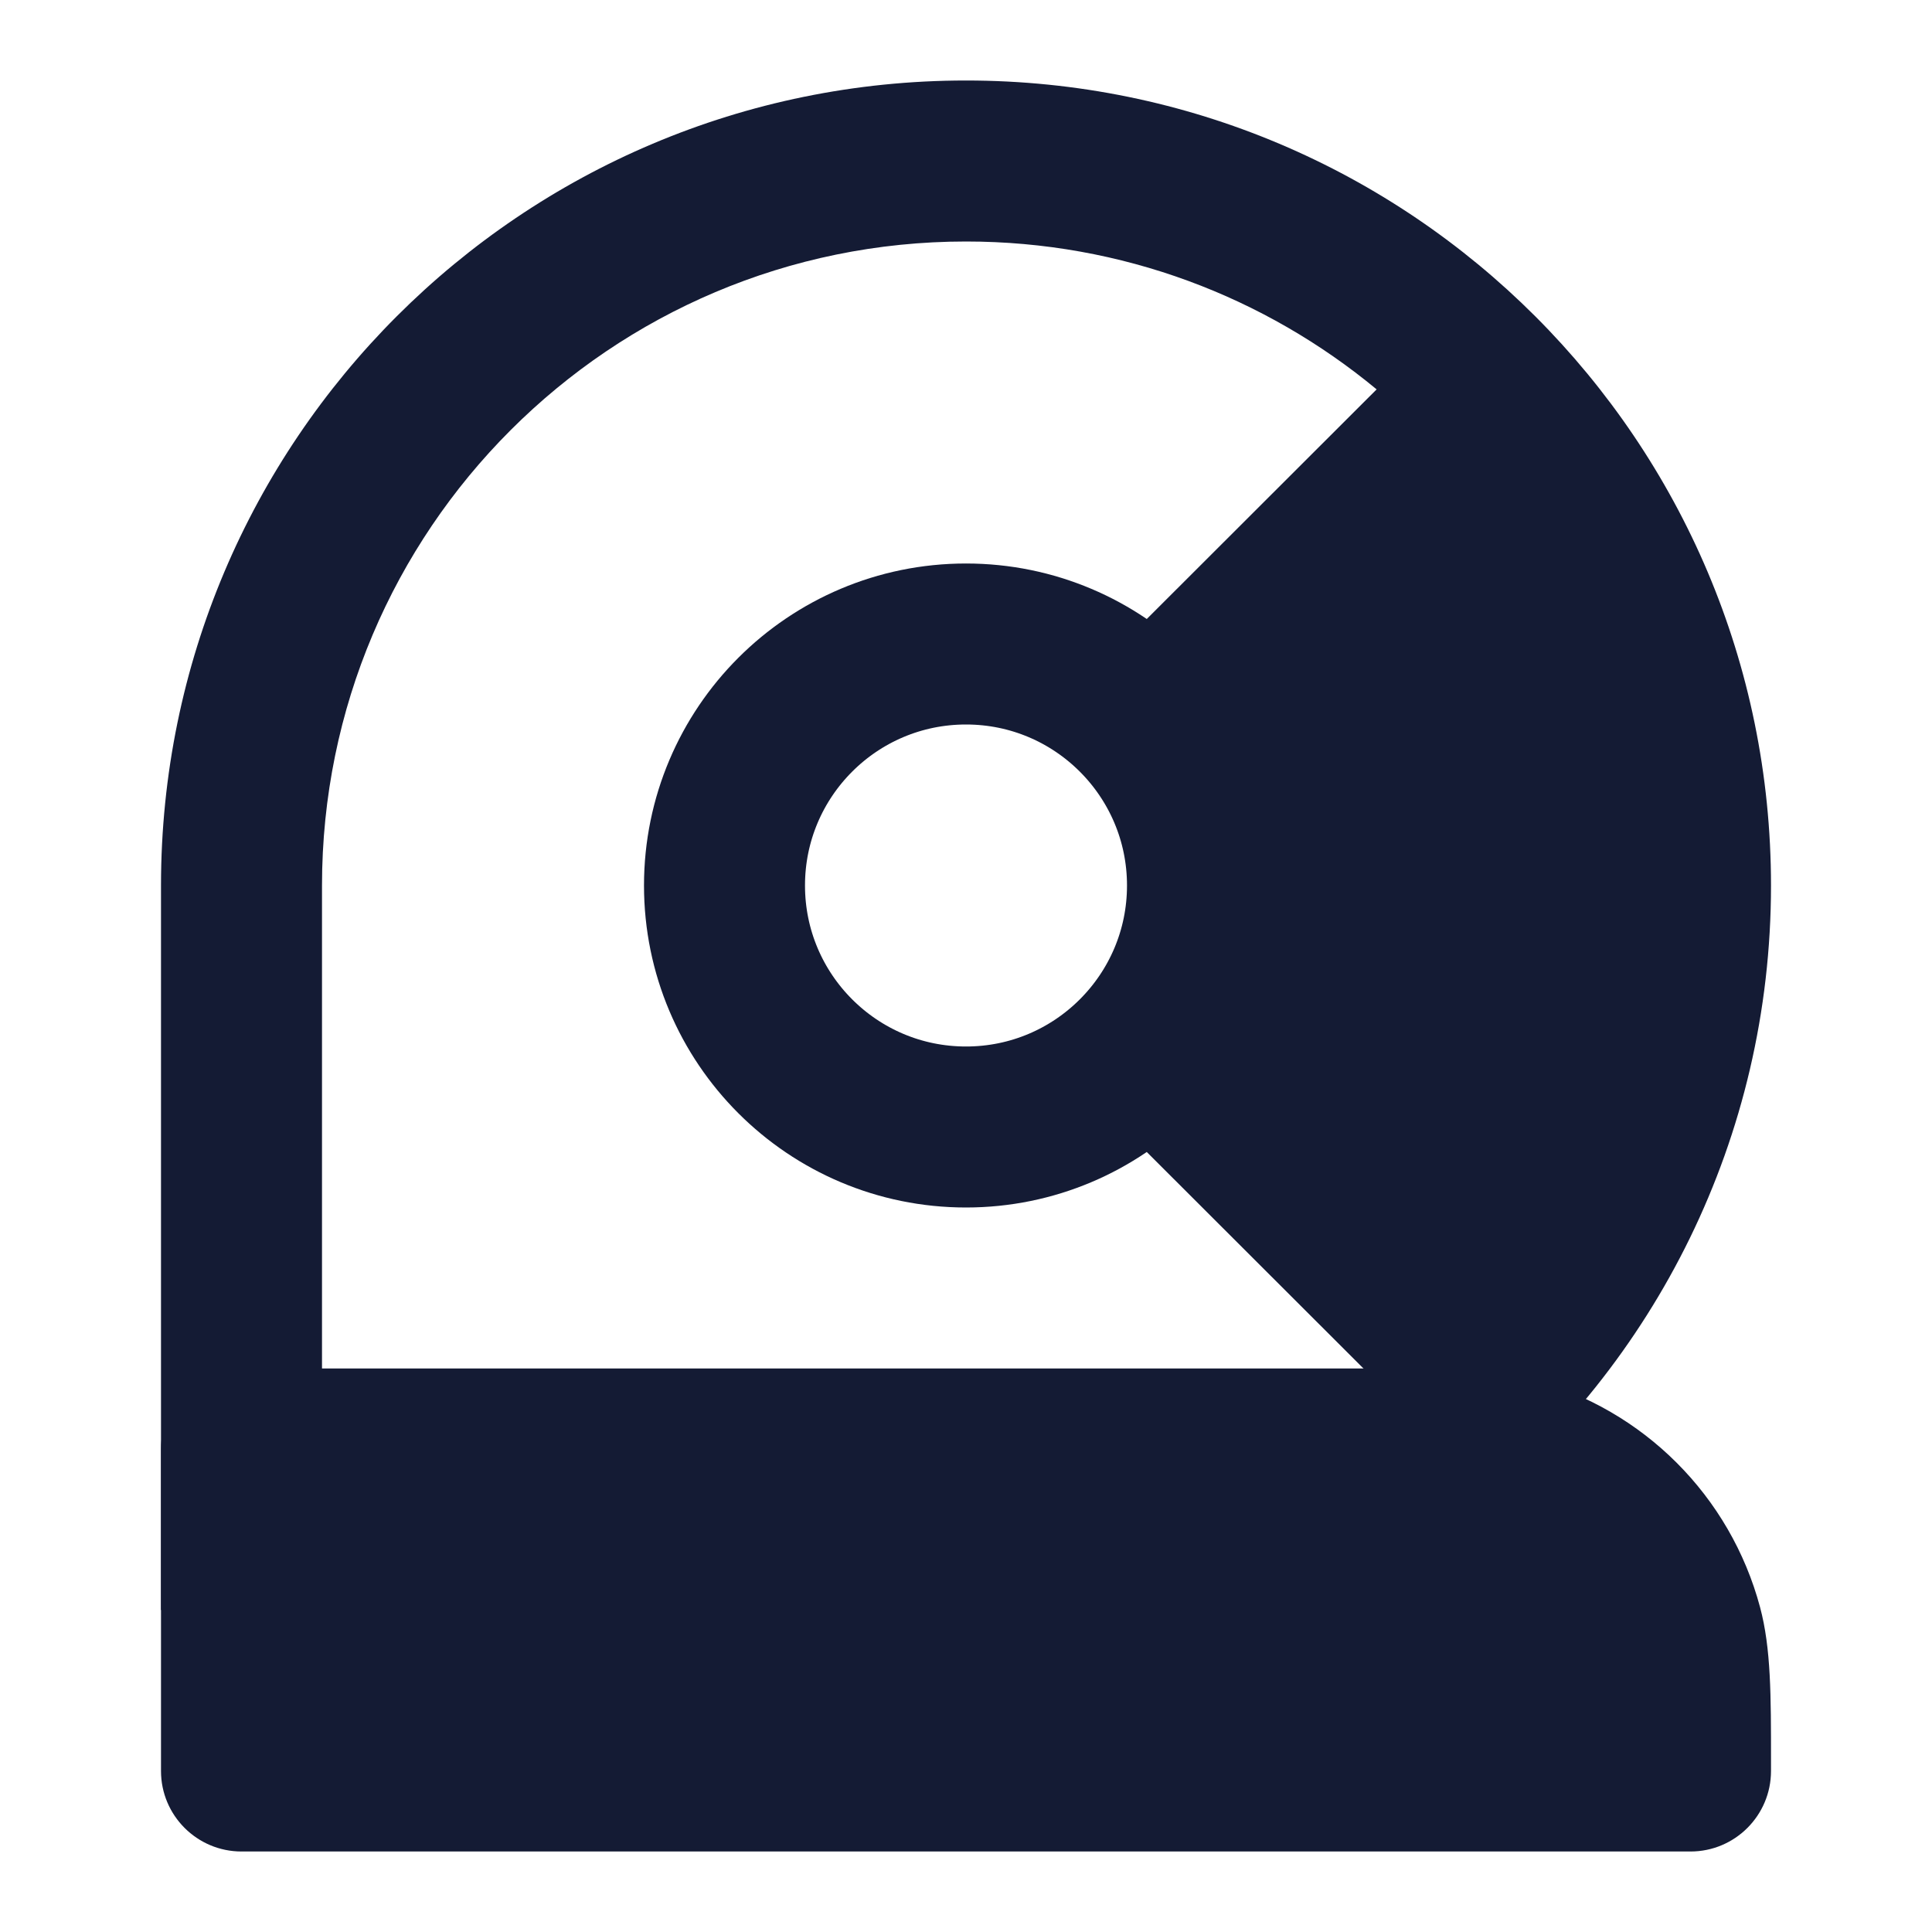 <svg width="24" height="24" viewBox="0 0 24 24" fill="none" xmlns="http://www.w3.org/2000/svg">
<circle cx="12" cy="11" r="3" stroke="#141B34" stroke-width="2" stroke-linejoin="round"/>
<path d="M12 3C7.582 3 4 6.582 4 11V20H2V11C2 5.477 6.477 1 12 1C17.523 1 22 5.477 22 11C22 14.142 20.55 16.946 18.286 18.777L17.028 17.223C17.052 17.203 17.077 17.183 17.101 17.163L14.246 14.311L14.246 7.689L17.101 4.837C15.716 3.69 13.939 3 12 3Z" fill="#141B34"/>
<path fill-rule="evenodd" clip-rule="evenodd" d="M17.138 17C17.933 17 18.524 16.999 19.035 17.136C20.416 17.506 21.494 18.584 21.864 19.965C22.001 20.476 22 21.067 22 21.862C22 21.908 22 21.953 22 22C22 22.552 21.552 23 21 23H3C2.448 23 2 22.552 2 22V18C2 17.448 2.448 17 3 17H17C17.047 17 17.092 17 17.138 17Z" fill="#141B34"/>
</svg>
